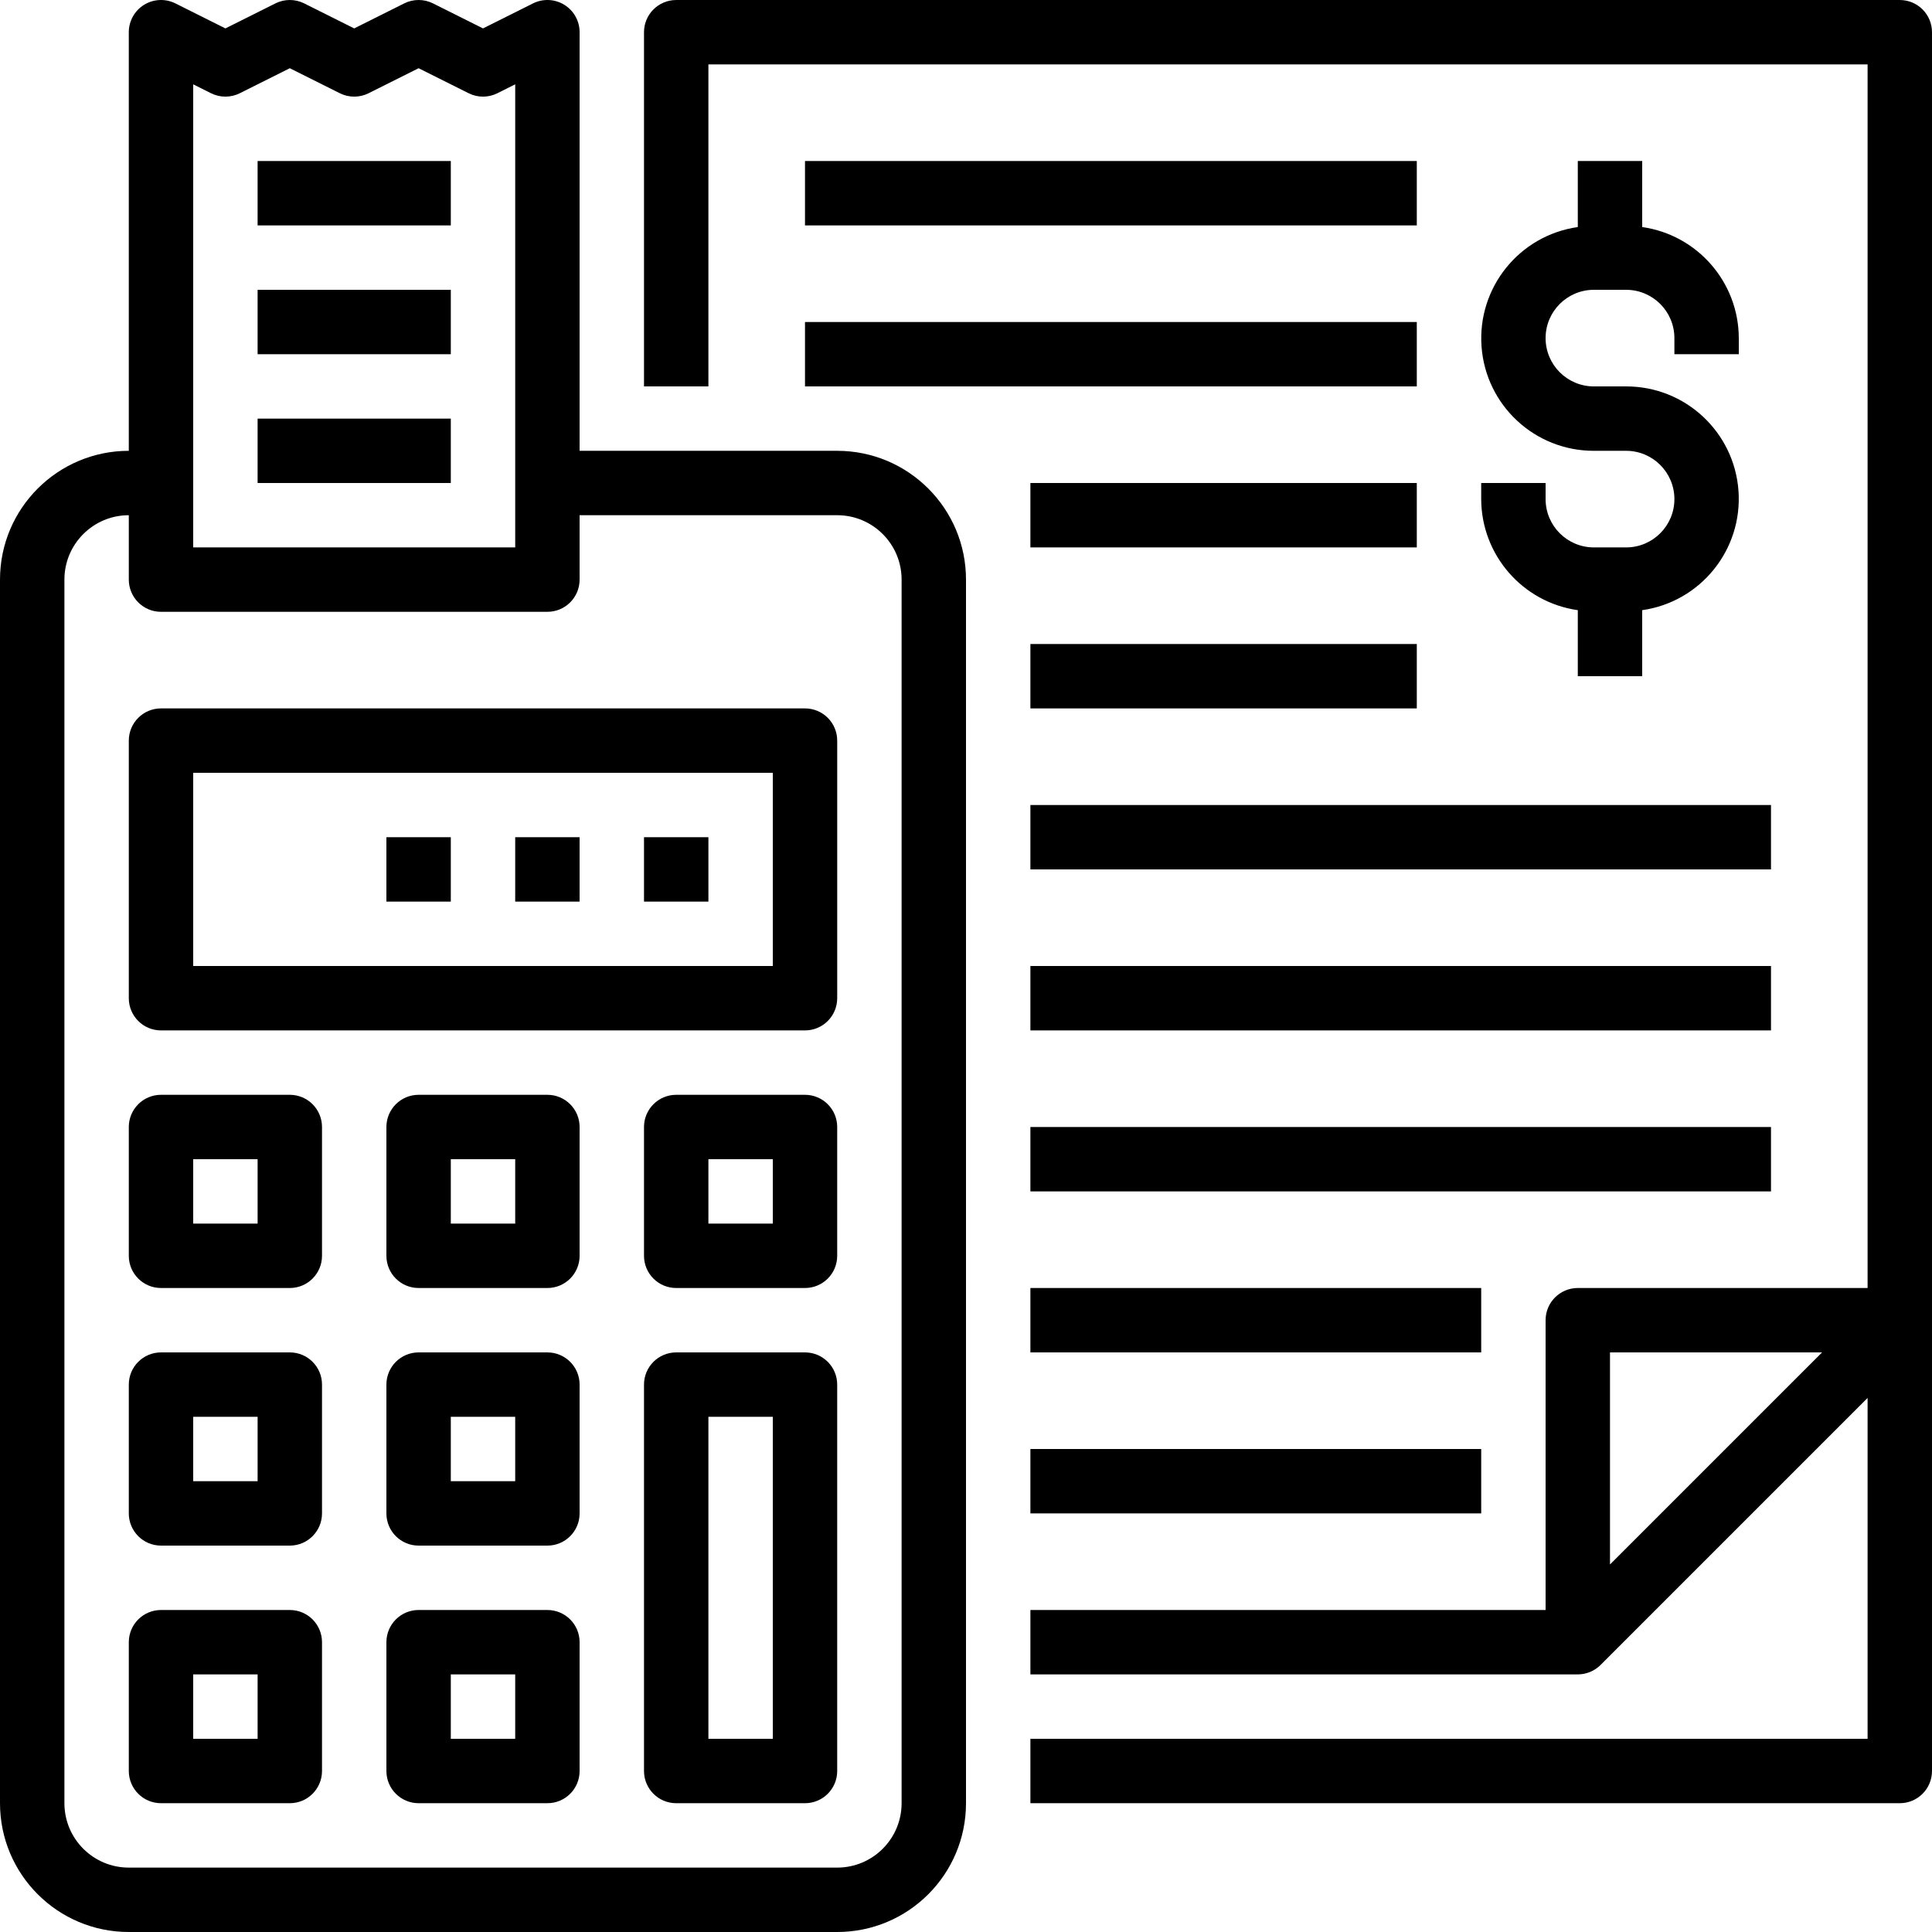 <svg height="480pt" viewBox="0 0 480 480.004" width="480pt" xmlns="http://www.w3.org/2000/svg"><path d="m472 .004h-304c-4.418 0-8 3.582-8 8v88h16v-80h288v304h-72c-4.418 0-8 3.582-8 8v72h-128v16h136c2.121-.004 4.156-.848 5.656-2.344l66.344-66.344v84.688h-208v16h216c4.422 0 8-3.582 8-8v-432c0-4.418-3.578-8-8-8zm-72 388.687v-52.688h52.691zm0 0"/><path d="m368 120.004v4c.043 13.879 10.262 25.629 24 27.594v16.406h16v-16.406c14.527-2.074 24.973-15.027 23.922-29.664-1.055-14.633-13.25-25.957-27.922-25.93h-8c-6.625 0-12-5.371-12-12s5.375-12 12-12h8c6.629 0 12 5.371 12 12v4h16v-4c-.039-13.879-10.258-25.629-24-27.594v-16.406h-16v16.406c-14.523 2.074-24.969 15.027-23.918 29.664 1.055 14.633 13.246 25.957 27.918 25.93h8c6.629 0 12 5.371 12 12s-5.371 12-12 12h-8c-6.625 0-12-5.371-12-12v-4zm0 0"/><path d="m200 80.004h152v16h-152zm0 0"/><path d="m200 40.004h152v16h-152zm0 0"/><path d="m256 120.004h96v16h-96zm0 0"/><path d="m256 160.004h96v16h-96zm0 0"/><path d="m256 200.004h184v16h-184zm0 0"/><path d="m256 240.004h184v16h-184zm0 0"/><path d="m256 280.004h184v16h-184zm0 0"/><path d="m256 320.004h112v16h-112zm0 0"/><path d="m256 360.004h112v16h-112zm0 0"/><path d="m32 480.004h176c17.676 0 32-14.328 32-32v-304c0-17.672-14.324-32-32-32h-64v-104c.004-2.773-1.43-5.348-3.789-6.809-2.359-1.457-5.305-1.59-7.785-.352l-12.426 6.215-12.422-6.215c-2.25-1.125-4.902-1.125-7.152 0l-12.426 6.215-12.422-6.215c-2.25-1.125-4.902-1.125-7.152 0l-12.426 6.215-12.422-6.215c-2.48-1.238-5.426-1.105-7.785.352-2.359 1.461-3.793 4.035-3.793 6.809v104c-17.672 0-32 14.328-32 32v304c0 17.672 14.328 32 32 32zm16-459.055 4.426 2.215c2.25 1.125 4.902 1.125 7.152 0l12.422-6.215 12.426 6.215c2.25 1.125 4.902 1.125 7.152 0l12.422-6.215 12.426 6.215c2.25 1.125 4.902 1.125 7.152 0l4.422-2.215v115.055h-80zm-32 123.055c0-8.836 7.164-16 16-16v16c0 4.418 3.582 8 8 8h96c4.422 0 8-3.582 8-8v-16h64c8.84 0 16 7.164 16 16v304c0 8.836-7.16 16-16 16h-176c-8.836 0-16-7.164-16-16zm0 0"/><path d="m40 256.004h160c4.422 0 8-3.582 8-8v-64c0-4.418-3.578-8-8-8h-160c-4.418 0-8 3.582-8 8v64c0 4.418 3.582 8 8 8zm8-64h144v48h-144zm0 0"/><path d="m40 320.004h32c4.422 0 8-3.582 8-8v-32c0-4.418-3.578-8-8-8h-32c-4.418 0-8 3.582-8 8v32c0 4.418 3.582 8 8 8zm8-32h16v16h-16zm0 0"/><path d="m136 272.004h-32c-4.418 0-8 3.582-8 8v32c0 4.418 3.582 8 8 8h32c4.422 0 8-3.582 8-8v-32c0-4.418-3.578-8-8-8zm-8 32h-16v-16h16zm0 0"/><path d="m200 272.004h-32c-4.418 0-8 3.582-8 8v32c0 4.418 3.582 8 8 8h32c4.422 0 8-3.582 8-8v-32c0-4.418-3.578-8-8-8zm-8 32h-16v-16h16zm0 0"/><path d="m40 384.004h32c4.422 0 8-3.582 8-8v-32c0-4.418-3.578-8-8-8h-32c-4.418 0-8 3.582-8 8v32c0 4.418 3.582 8 8 8zm8-32h16v16h-16zm0 0"/><path d="m136 336.004h-32c-4.418 0-8 3.582-8 8v32c0 4.418 3.582 8 8 8h32c4.422 0 8-3.582 8-8v-32c0-4.418-3.578-8-8-8zm-8 32h-16v-16h16zm0 0"/><path d="m200 336.004h-32c-4.418 0-8 3.582-8 8v96c0 4.418 3.582 8 8 8h32c4.422 0 8-3.582 8-8v-96c0-4.418-3.578-8-8-8zm-8 96h-16v-80h16zm0 0"/><path d="m40 448.004h32c4.422 0 8-3.582 8-8v-32c0-4.418-3.578-8-8-8h-32c-4.418 0-8 3.582-8 8v32c0 4.418 3.582 8 8 8zm8-32h16v16h-16zm0 0"/><path d="m136 400.004h-32c-4.418 0-8 3.582-8 8v32c0 4.418 3.582 8 8 8h32c4.422 0 8-3.582 8-8v-32c0-4.418-3.578-8-8-8zm-8 32h-16v-16h16zm0 0"/><path d="m160 208.004h16v16h-16zm0 0"/><path d="m128 208.004h16v16h-16zm0 0"/><path d="m96 208.004h16v16h-16zm0 0"/><path d="m64 40.004h48v16h-48zm0 0"/><path d="m64 72.004h48v16h-48zm0 0"/><path d="m64 104.004h48v16h-48zm0 0"/></svg>